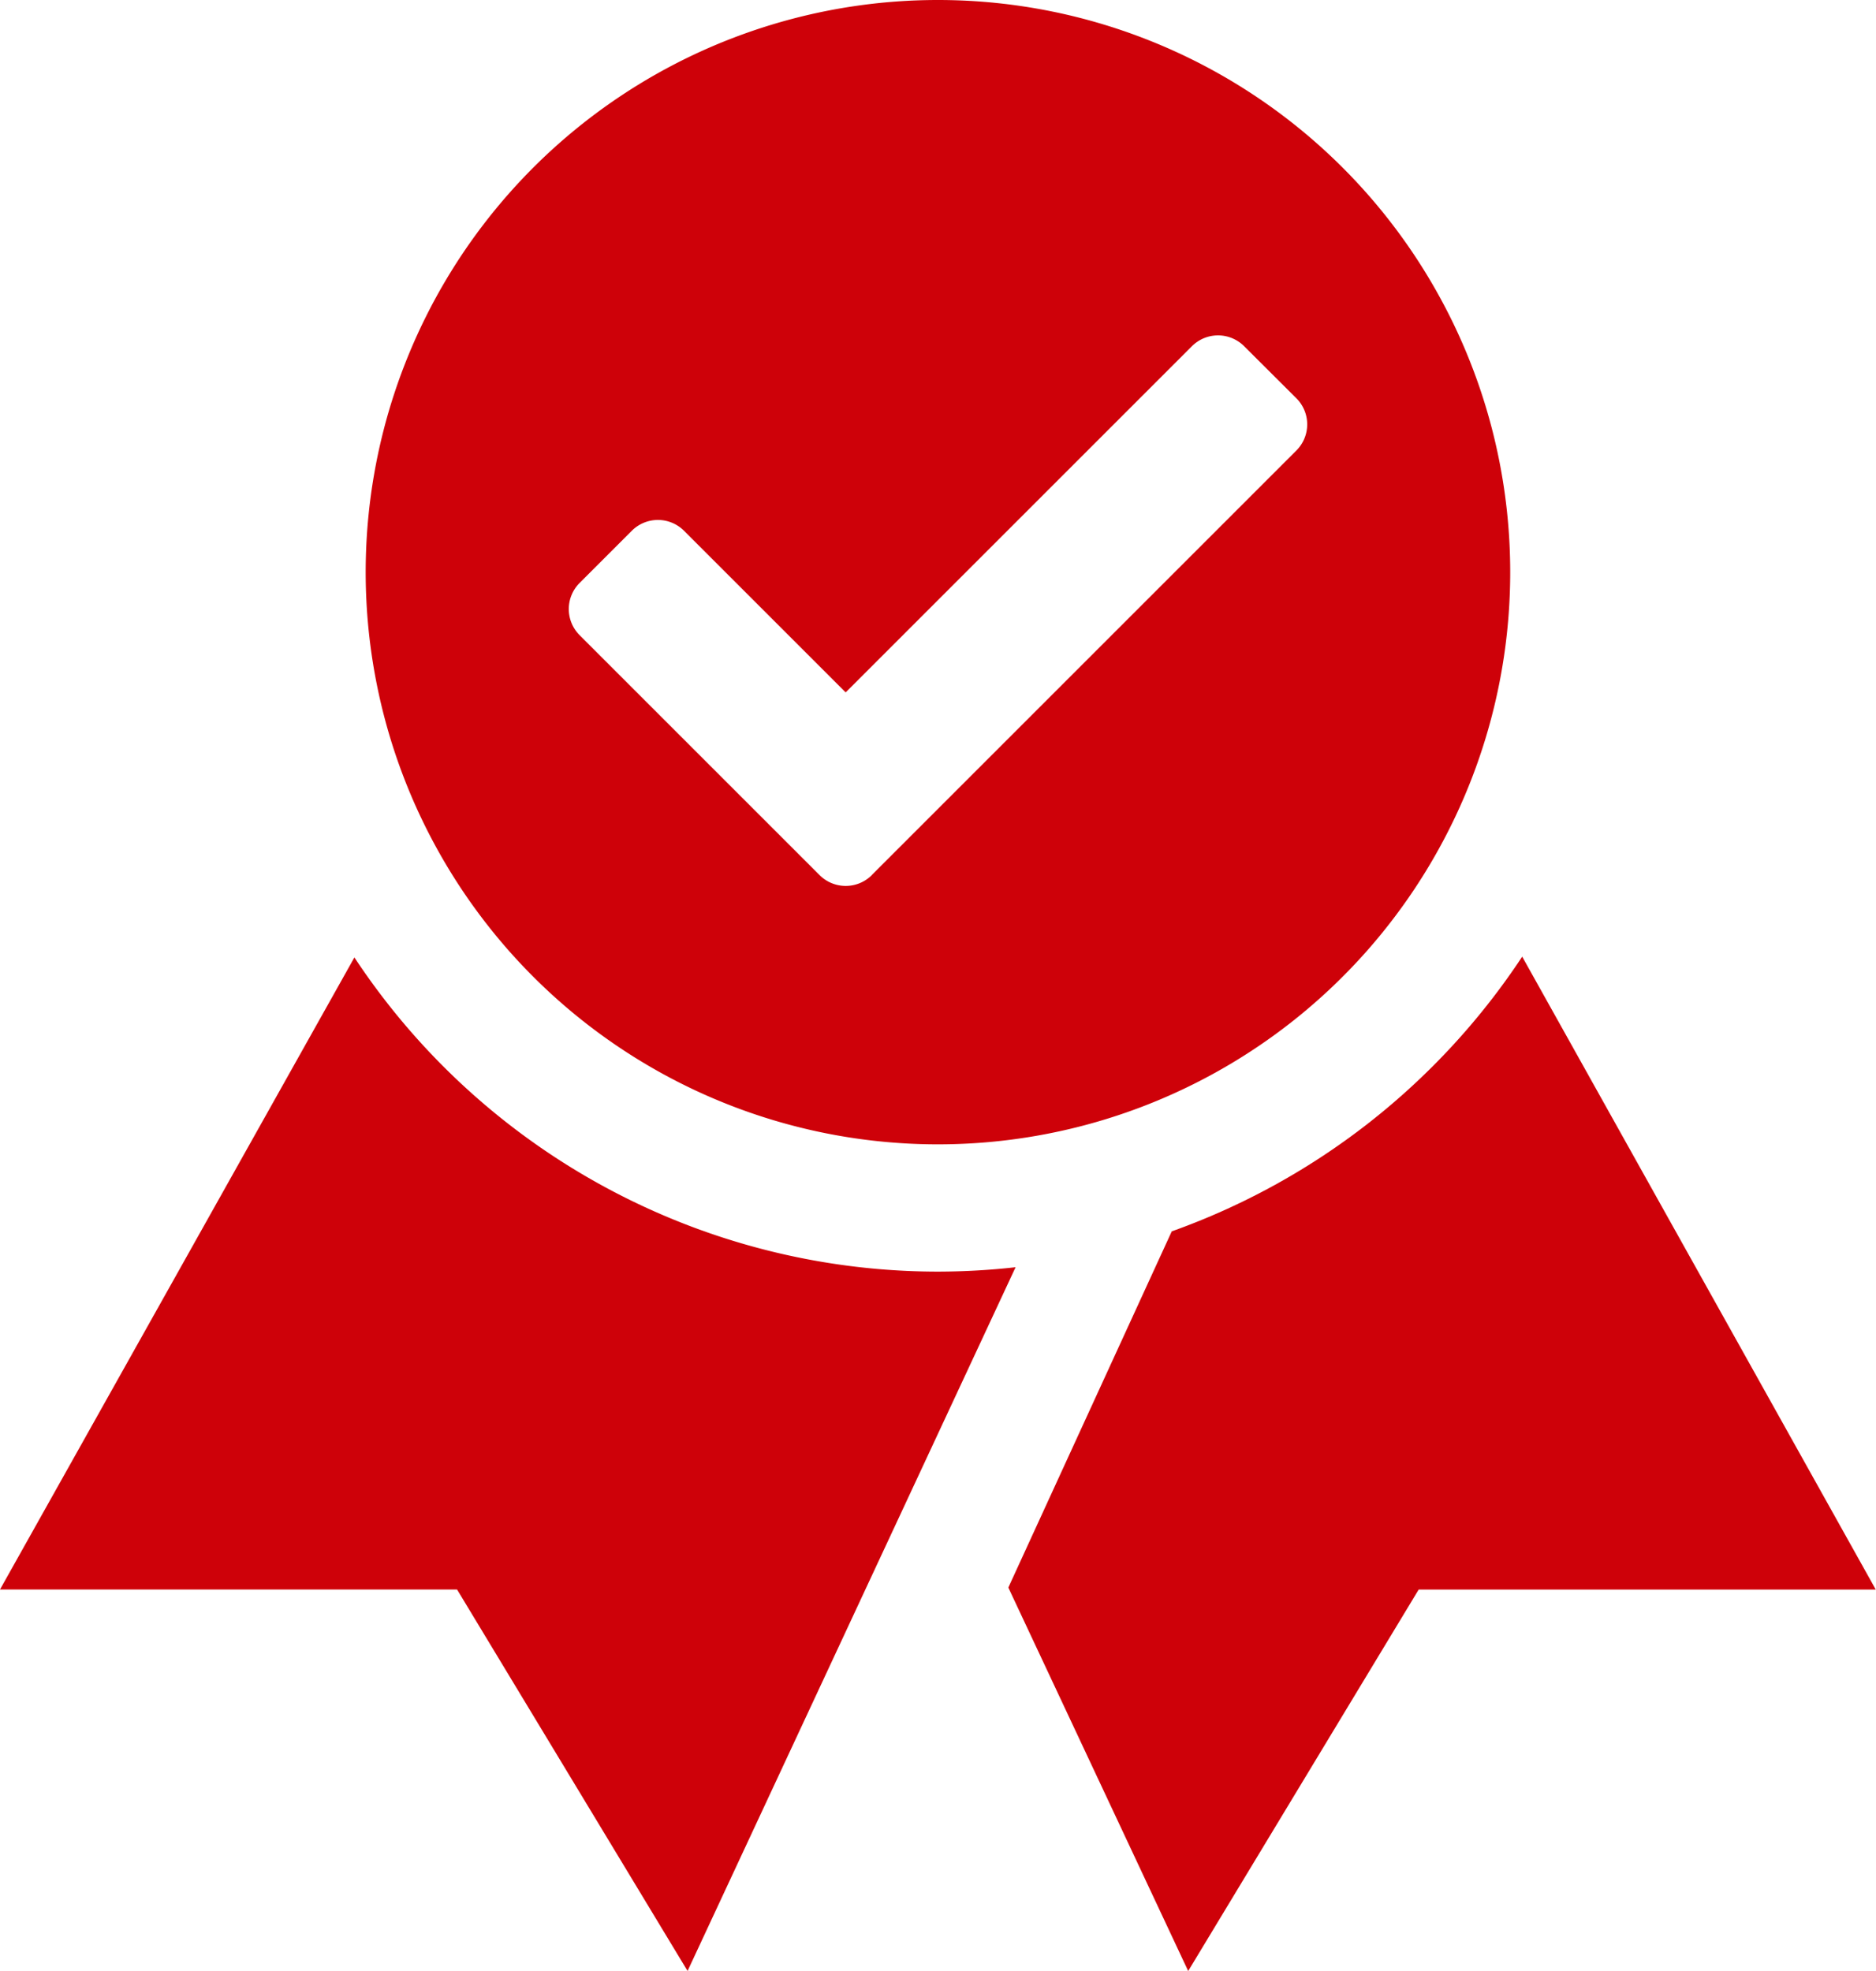 <svg xmlns="http://www.w3.org/2000/svg" width="37.552" height="39.46" viewBox="0 0 37.552 39.46">
  <g id="Group_5355" data-name="Group 5355" transform="translate(-501.224 -701.27)">
    <path id="Path_6733" data-name="Path 6733" d="M20.182,24.356c-.415,0-.827-.019-1.234-.055A14.011,14.011,0,0,1,8.5,18.066L1.406,30.72h9.149l4.614,7.637,6.566-14.089A14.123,14.123,0,0,1,20.182,24.356Z" transform="translate(499.818 702.372)" fill="#ce0109"/>
    <path id="Path_6734" data-name="Path 6734" d="M29.531,18.052a14.073,14.073,0,0,1-7.015,5.5l-3.271,7.131,3.6,7.677,4.614-7.637h9.149Z" transform="translate(502.163 702.37)" fill="#ce0109"/>
    <path id="Icon_awesome-check-circle" data-name="Icon awesome-check-circle" d="M23.472,12.017A11.455,11.455,0,1,1,12.017.563,11.455,11.455,0,0,1,23.472,12.017Zm-12.78,6.065,8.5-8.5a.739.739,0,0,0,0-1.045L18.146,7.494a.739.739,0,0,0-1.045,0L10.17,14.425,6.934,11.189a.739.739,0,0,0-1.045,0L4.844,12.234a.739.739,0,0,0,0,1.045l4.8,4.8A.739.739,0,0,0,10.693,18.083Z" transform="translate(507.982 700.707)" fill="#ce0109"/>
  </g>
</svg>
